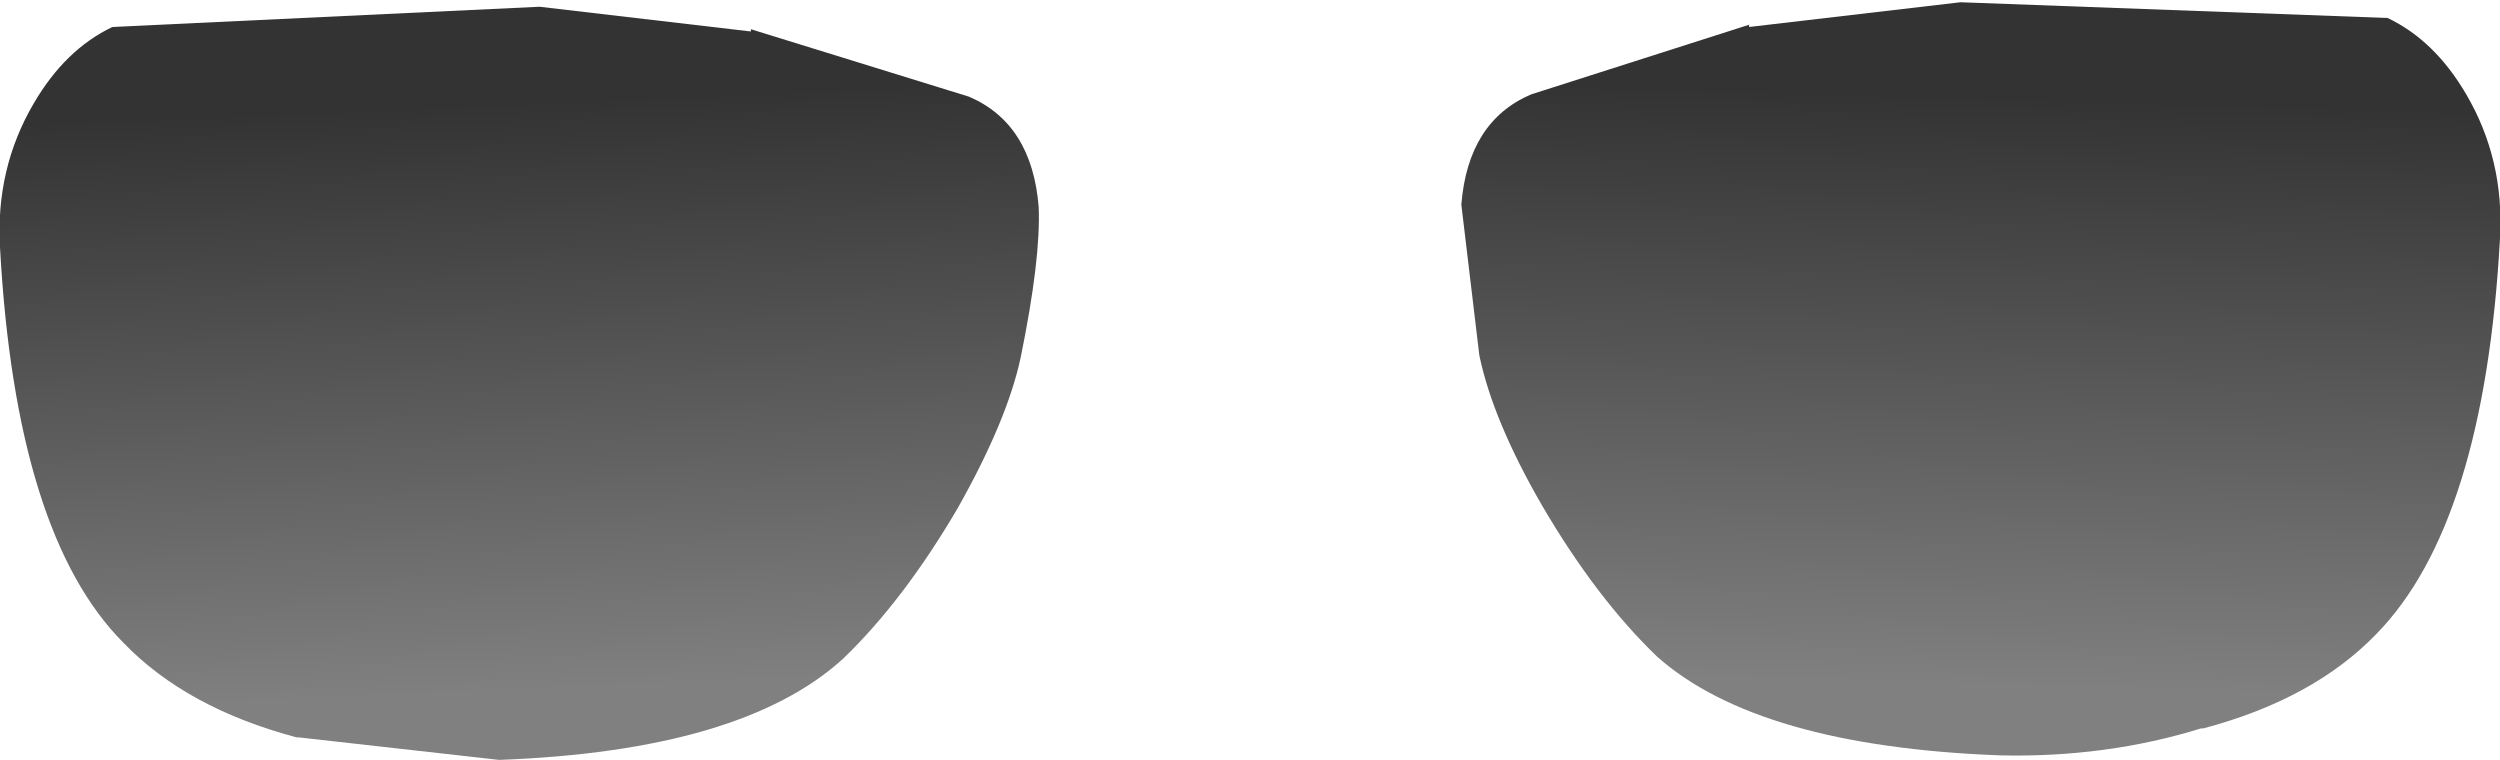 <?xml version="1.0" encoding="UTF-8" standalone="no"?>
<svg xmlns:ffdec="https://www.free-decompiler.com/flash" xmlns:xlink="http://www.w3.org/1999/xlink" ffdec:objectType="shape" height="16.9px" width="55.6px" xmlns="http://www.w3.org/2000/svg">
  <g transform="matrix(1.0, 0.0, 0.0, 1.0, 46.65, 28.55)">
    <path d="M-44.15 -27.95 L-34.65 -28.4 -29.95 -27.85 -29.95 -27.9 -25.1 -26.4 Q-23.7 -25.8 -23.55 -23.95 -23.5 -22.8 -23.95 -20.6 -24.25 -19.2 -25.35 -17.25 -26.55 -15.2 -27.9 -13.9 -30.15 -11.85 -35.55 -11.65 L-40.0 -12.15 -40.05 -12.15 Q-42.5 -12.8 -43.9 -14.25 -46.3 -16.65 -46.65 -23.05 -46.75 -24.8 -45.9 -26.25 -45.2 -27.45 -44.15 -27.95" fill="url(#gradient0)" fill-rule="evenodd" stroke="none"/>
    <path d="M6.45 -28.15 Q7.5 -27.65 8.2 -26.45 9.05 -25.0 8.95 -23.25 8.6 -16.9 6.2 -14.45 4.8 -13.0 2.35 -12.35 L2.3 -12.35 Q0.2 -11.7 -2.15 -11.75 -7.55 -11.95 -9.8 -13.95 -11.15 -15.25 -12.35 -17.3 -13.45 -19.2 -13.75 -20.65 L-14.15 -24.0 Q-14.0 -25.85 -12.6 -26.45 L-7.75 -28.0 -7.75 -27.95 -3.05 -28.5 6.45 -28.15" fill="url(#gradient1)" fill-rule="evenodd" stroke="none"/>
  </g>
  <defs>
    <linearGradient gradientTransform="matrix(0.0, -0.008, 0.014, -6.0E-4, -33.25, -19.8)" gradientUnits="userSpaceOnUse" id="gradient0" spreadMethod="pad" x1="-819.2" x2="819.2">
      <stop offset="0.0" stop-color="#000000" stop-opacity="0.498"/>
      <stop offset="1.0" stop-color="#000000" stop-opacity="0.8"/>
    </linearGradient>
    <linearGradient gradientTransform="matrix(0.0, -0.008, -0.014, -4.0E-4, -4.45, -19.9)" gradientUnits="userSpaceOnUse" id="gradient1" spreadMethod="pad" x1="-819.2" x2="819.2">
      <stop offset="0.0" stop-color="#000000" stop-opacity="0.498"/>
      <stop offset="1.0" stop-color="#000000" stop-opacity="0.8"/>
    </linearGradient>
  </defs>
</svg>
